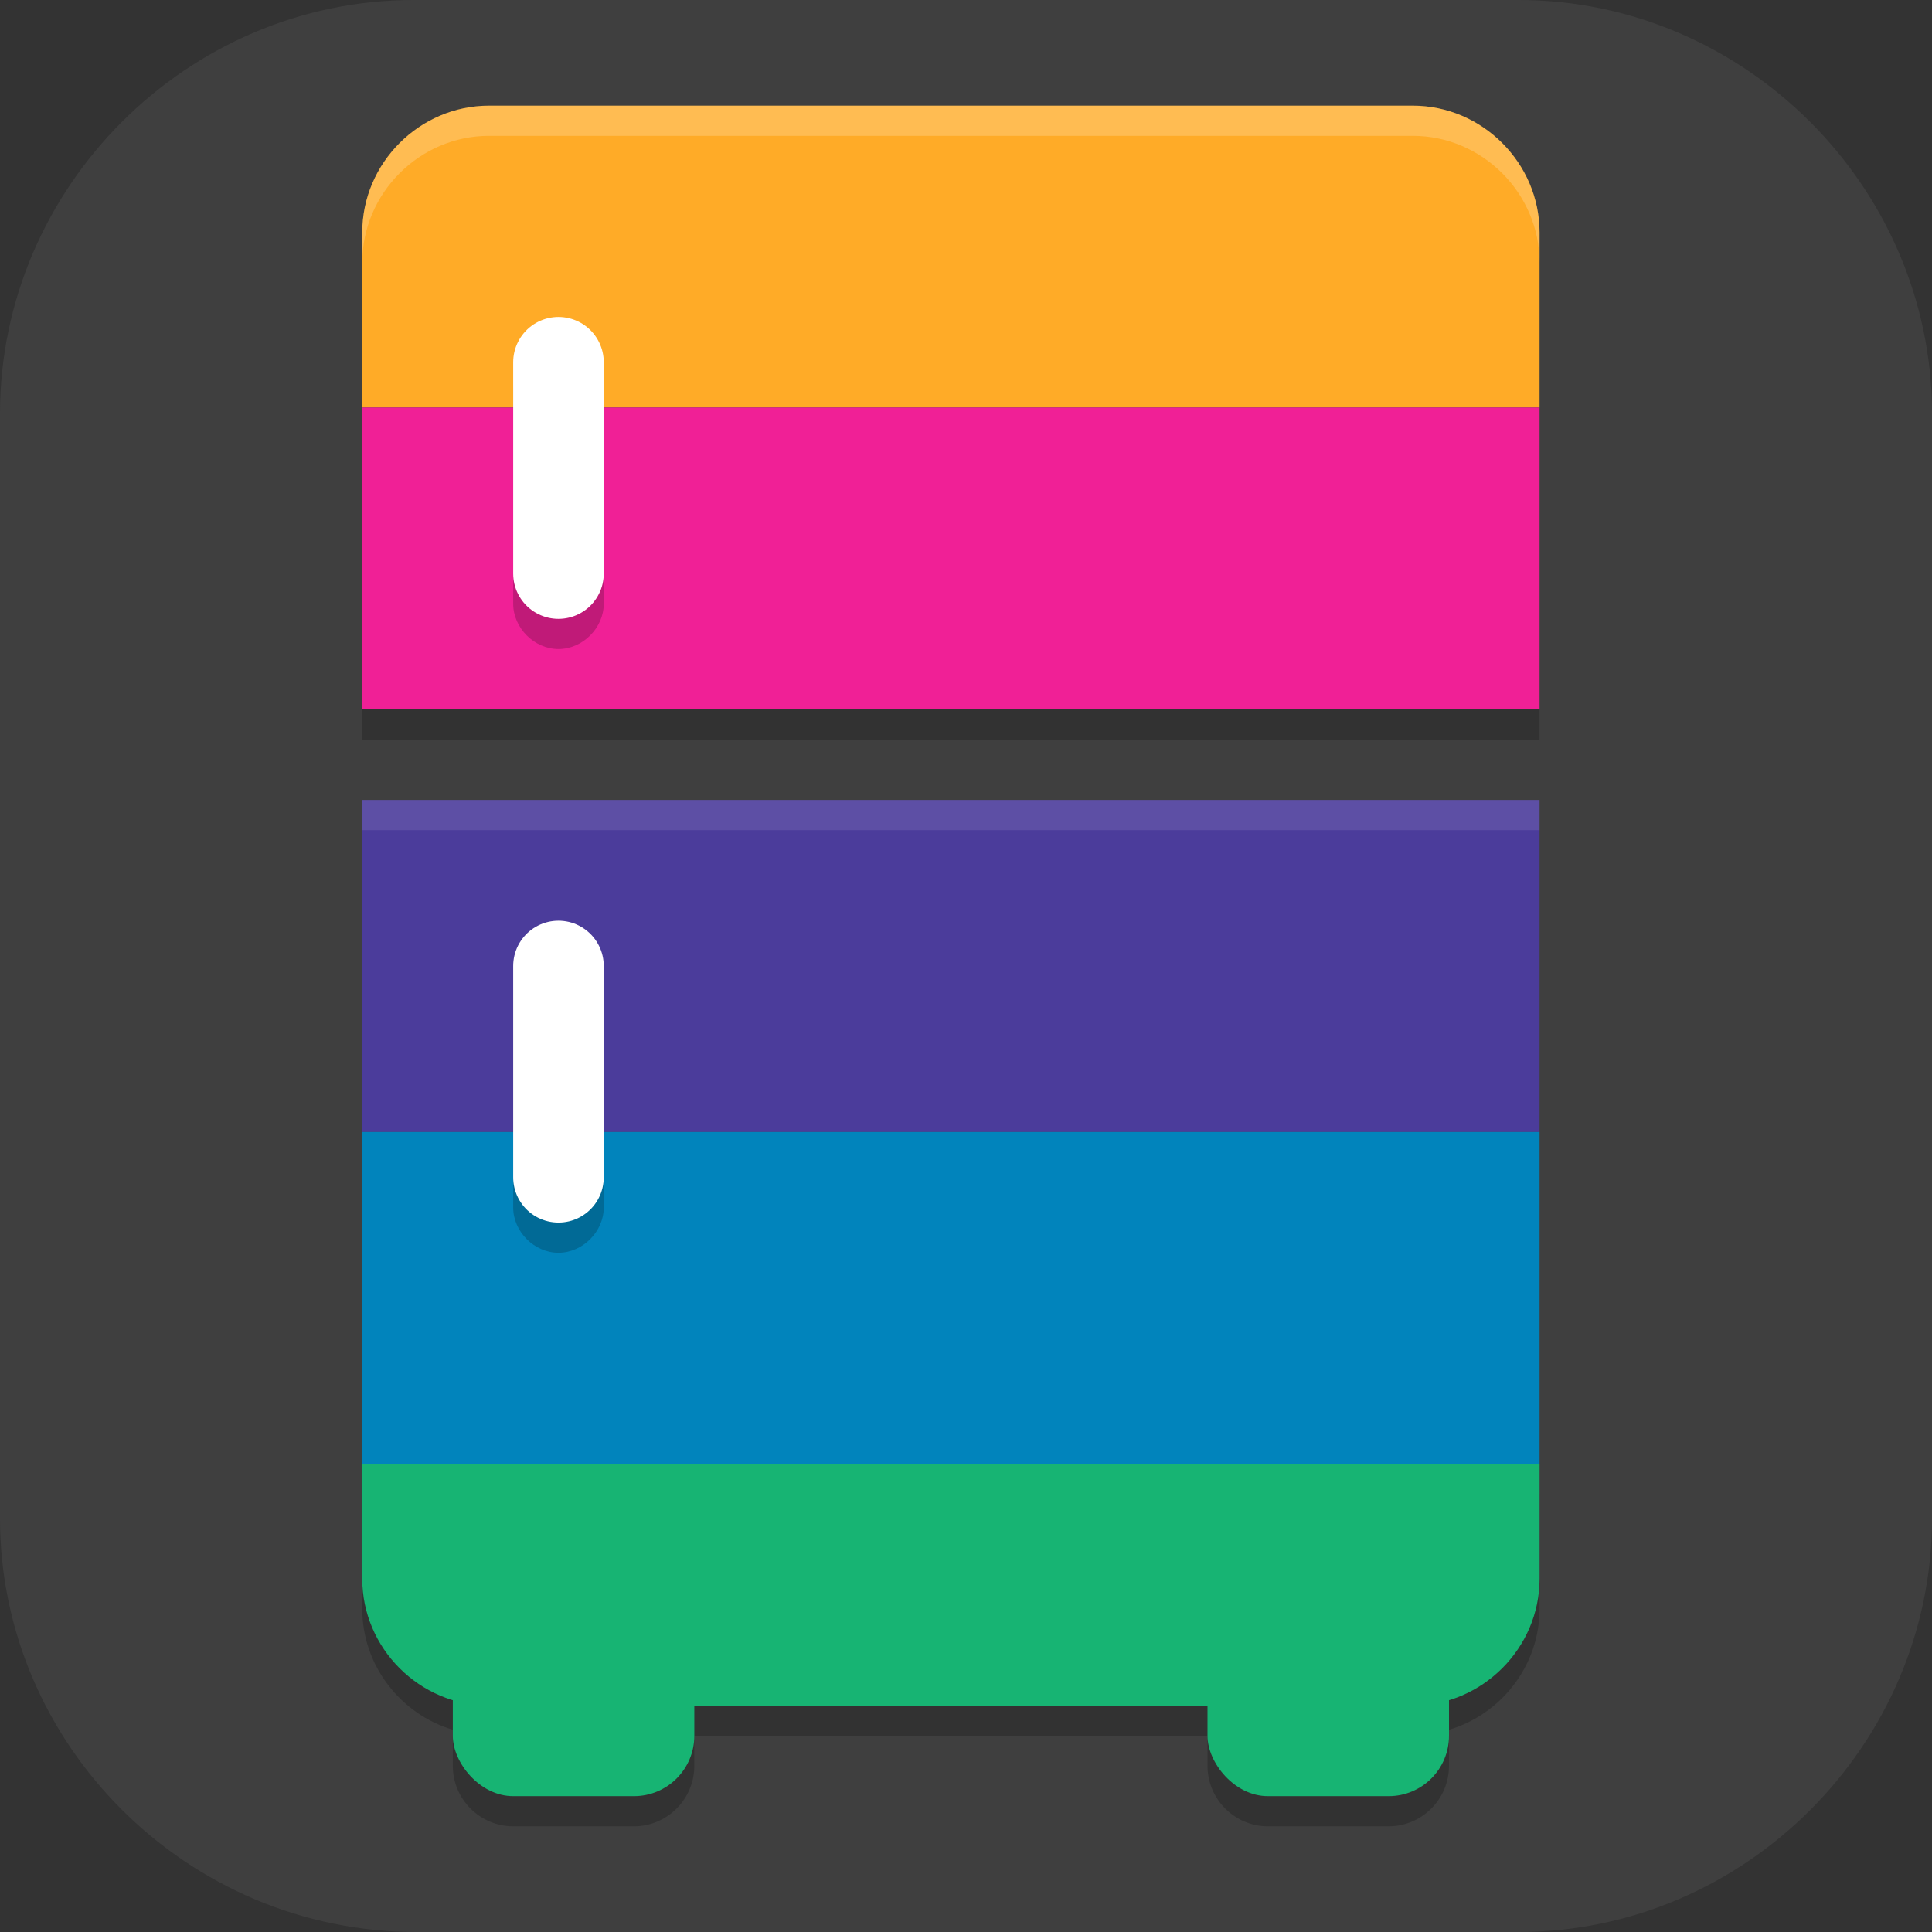 <?xml version="1.0" encoding="UTF-8"?>
<svg id="_图层_1" xmlns="http://www.w3.org/2000/svg" version="1.1" viewBox="0 0 64 64" width="64" height="64">
  <rect x="0" y="0" width="64" height="64" fill="#333333" stroke="none"/>
  <!-- Generator: Adobe Illustrator 29.0.1, SVG Export Plug-In . SVG Version: 2.1.0 Build 192)  -->
  <defs>
    <style>
      .st0 {
        fill: #17b473;
      }

      .st1 {
        fill: #3f3f3f;
      }

      .st2 {
        fill: #ffab27;
      }

      .st3 {
        fill: none;
        stroke: #fff;
        stroke-linecap: round;
        stroke-linejoin: round;
        stroke-width: 3px;
      }

      .st4 {
        fill: #4b3c9b;
      }

      .st5, .st6 {
        opacity: .2;
      }

      .st5, .st6, .st7 {
        isolation: isolate;
      }

      .st8 {
        fill: #f02096;
      }

      .st6, .st7 {
        fill: #fff;
      }

      .st9 {
        fill: #0184bc;
      }

      .st7 {
        opacity: .1;
      }
    </style>
  </defs>
  <path class="st1" d="M50.4,64H13.8c-7.6,0-13.8-6.2-13.8-13.7V13.7C0,6.2,6.2,0,13.7,0h36.6c7.5,0,13.7,6.2,13.7,13.7v36.6c0,7.5-6.2,13.7-13.7,13.7h.1Z"/>
  <g>
    <path class="st5" d="M12,49.5v3.8c0,1.9,1.3,3.5,3,4v1.2c0,1.1.9,2,2,2h4c1.1,0,2-.9,2-2v-1h17v1c0,1.1.9,2,2,2h4c1.1,0,2-.9,2-2v-1.2c1.7-.5,3-2.1,3-4v-3.8H12Z"/>
    <path class="st2" d="M16.2,3.5c-2.3,0-4.2,1.9-4.2,4.2v5.8h39v-5.8c0-2.3-1.9-4.2-4.2-4.2h-30.6Z"/>
    <path class="st0" d="M12,48.5v3.8c0,2.3,1.9,4.2,4.2,4.2h30.6c2.3,0,4.2-1.9,4.2-4.2v-3.8H12Z"/>
    <rect class="st8" x="12" y="13.5" width="39" height="10"/>
    <rect class="st4" x="12" y="26.5" width="39" height="11"/>
    <rect class="st9" x="12" y="37.5" width="39" height="11"/>
    <path class="st5" d="M18.5,11.5c-.8,0-1.5.7-1.5,1.5h0v7c0,.8.7,1.5,1.5,1.5.8,0,1.5-.7,1.5-1.5,0,0,0,0,0,0v-7c0-.8-.7-1.5-1.5-1.5,0,0,0,0,0,0ZM18.5,31.5c-.8,0-1.5.7-1.5,1.5h0v7c0,.8.7,1.5,1.5,1.5.8,0,1.5-.7,1.5-1.5,0,0,0,0,0,0v-7c0-.8-.7-1.5-1.5-1.5,0,0,0,0,0,0Z"/>
    <path class="st3" d="M18.5,12v7"/>
    <path class="st3" d="M18.5,32v7"/>
    <rect class="st0" x="15" y="51.5" width="8" height="8" rx="2" ry="2"/>
    <rect class="st0" x="40" y="51.5" width="8" height="8" rx="2" ry="2"/>
    <rect class="st5" x="12" y="23.5" width="39" height="1"/>
    <rect class="st7" x="12" y="26.5" width="39" height="1"/>
    <path class="st6" d="M16.2,3.5c-2.3,0-4.2,1.9-4.2,4.2v1c0-2.3,1.9-4.2,4.2-4.2h30.6c2.3,0,4.2,1.9,4.2,4.2v-1c0-2.3-1.9-4.2-4.2-4.2h-30.6Z"/>
  </g>
</svg>